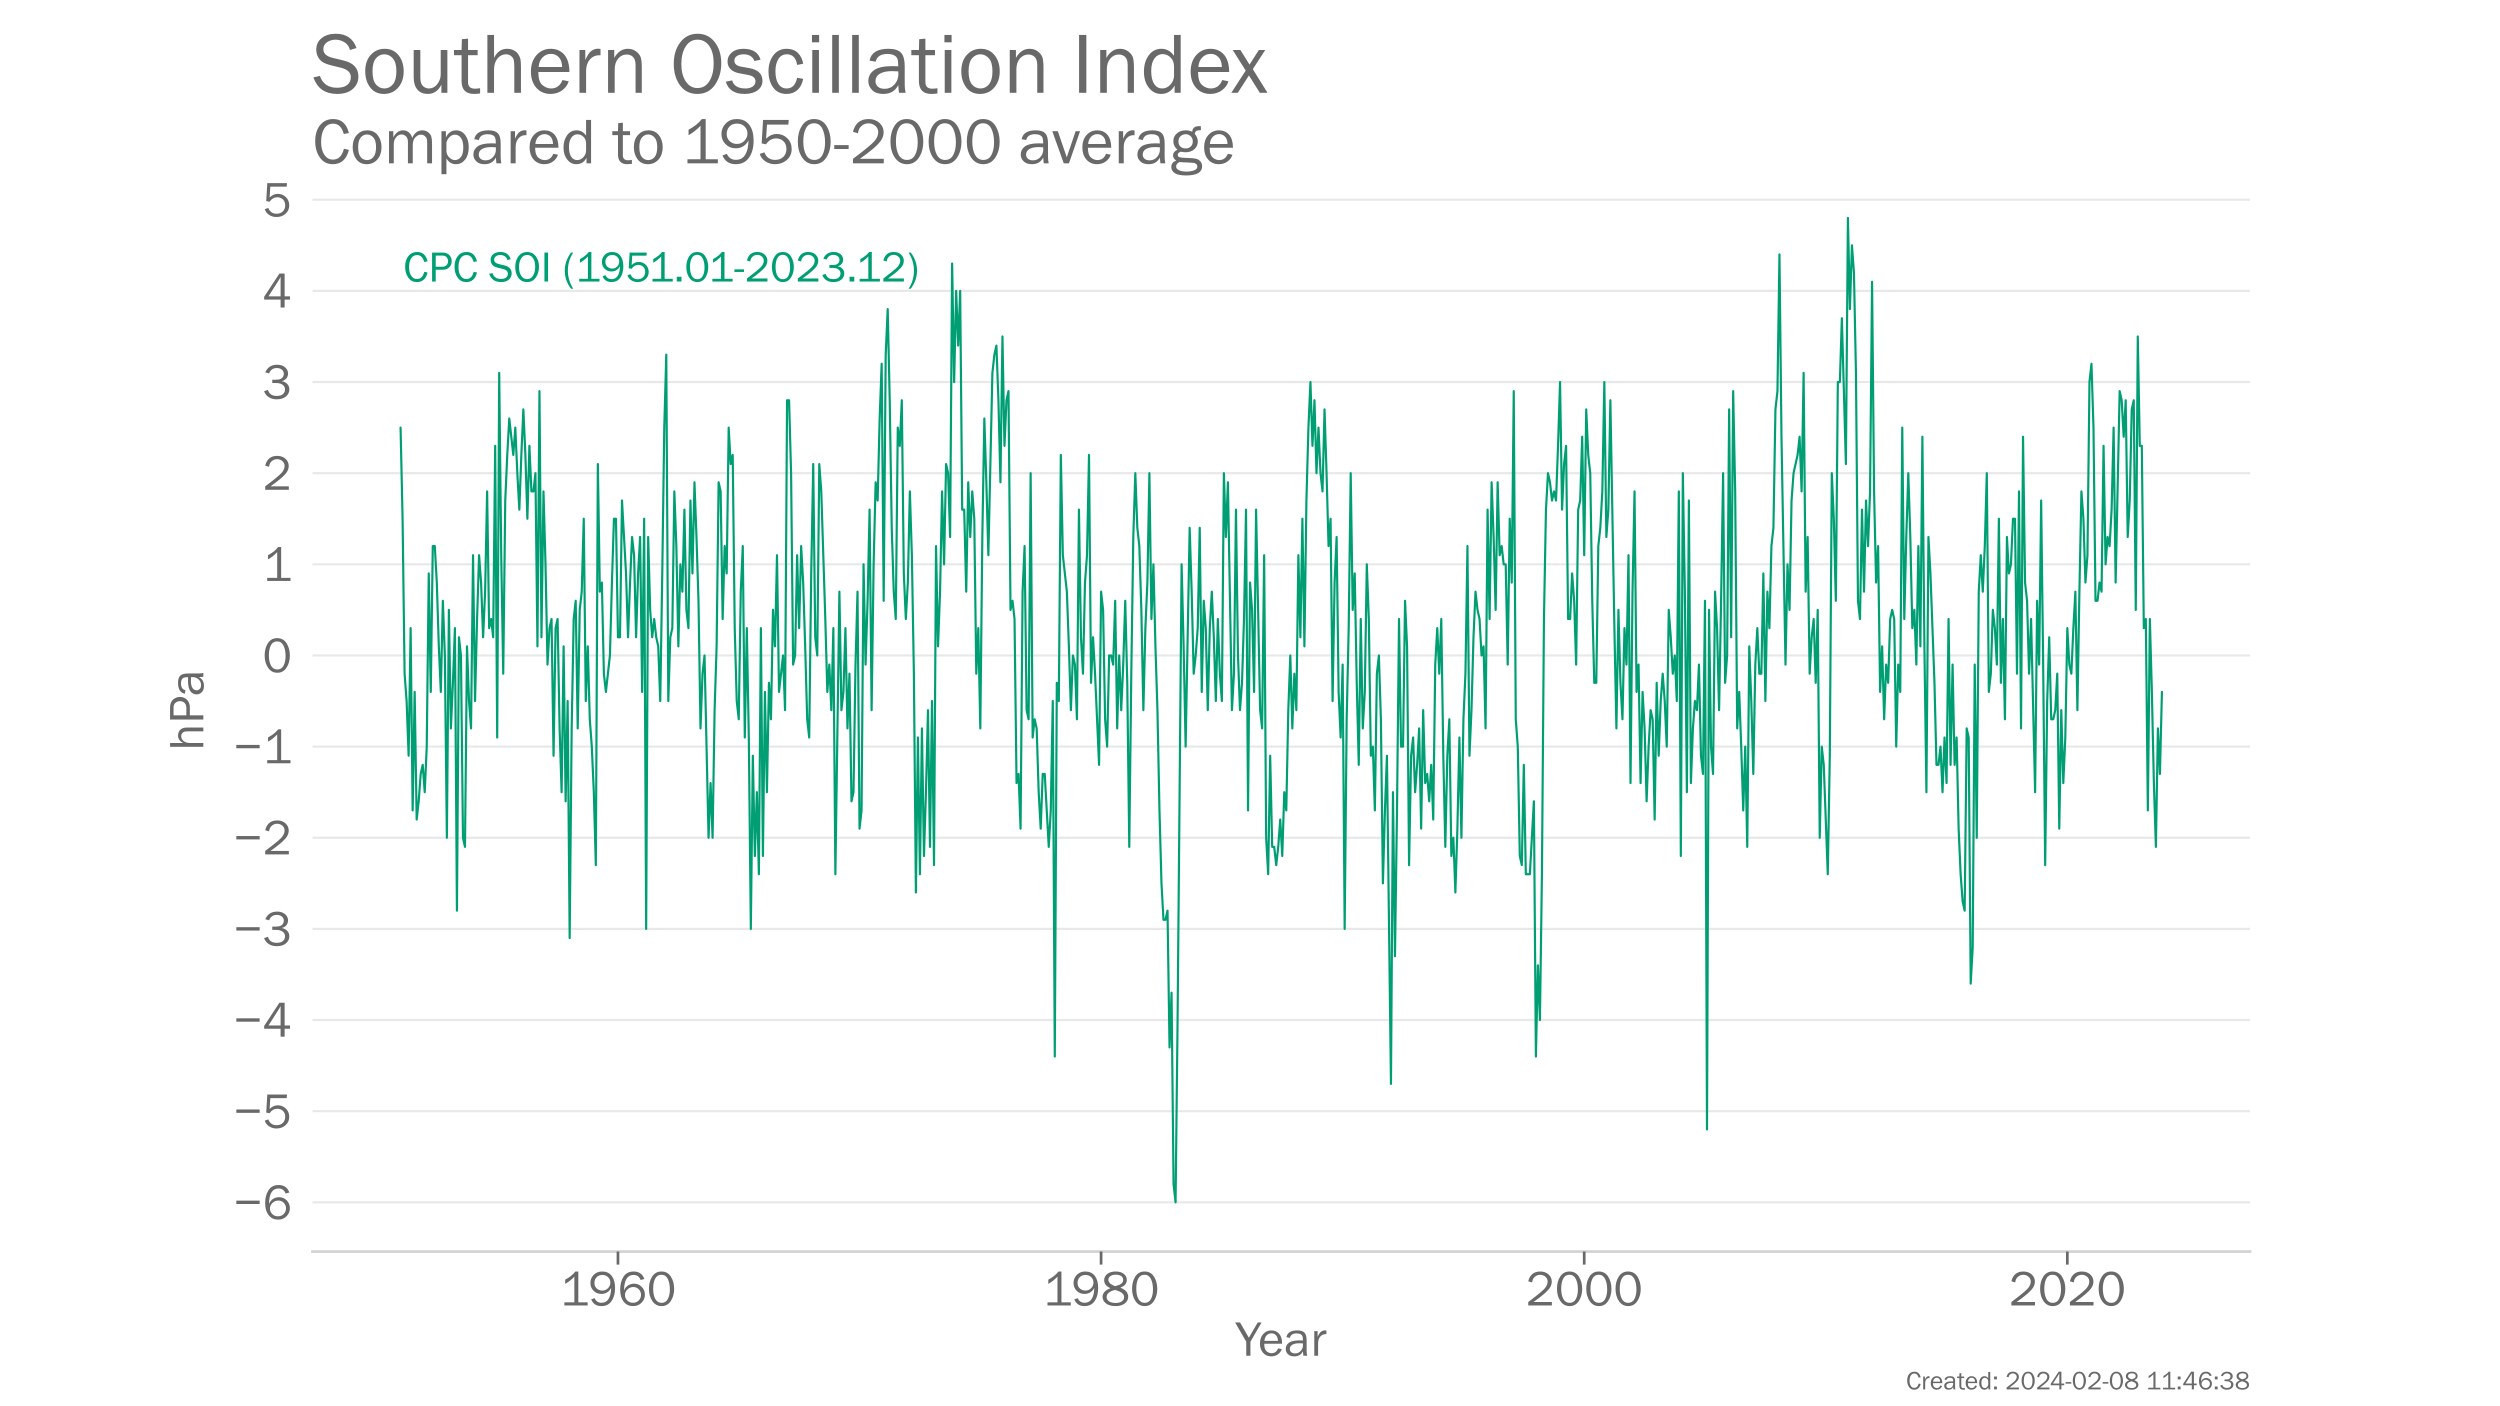 <?xml version="1.0" encoding="utf-8" standalone="no"?>
<!DOCTYPE svg PUBLIC "-//W3C//DTD SVG 1.1//EN"
  "http://www.w3.org/Graphics/SVG/1.1/DTD/svg11.dtd">
<!-- Created with matplotlib (https://matplotlib.org/) -->
<svg height="648pt" version="1.1" viewBox="0 0 1152 648" width="1152pt" xmlns="http://www.w3.org/2000/svg" xmlns:xlink="http://www.w3.org/1999/xlink">
 <defs>
  <style type="text/css">*{stroke-linecap:butt;stroke-linejoin:round;}</style>
 </defs>
 <g id="figure_1">
  <g id="patch_1">
   <path d="M 0 648 
L 1152 648 
L 1152 0 
L 0 0 
z
" style="fill:#ffffff;"/>
  </g>
  <g id="axes_1">
   <g id="patch_2">
    <path d="M 144 576.72 
L 1036.8 576.72 
L 1036.8 77.76 
L 144 77.76 
z
" style="fill:none;"/>
   </g>
   <g id="patch_3">
    <path d="M 144 576.72 
L 1036.8 576.72 
" style="fill:none;stroke:#d3d3d3;stroke-linecap:square;stroke-linejoin:miter;stroke-width:1.25;"/>
   </g>
   <g id="matplotlib.axis_1">
    <g id="xtick_1">
     <g id="line2d_1">
      <defs>
       <path d="M 0 0 
L 0 6 
" id="m014ac04b8b" style="stroke:#696969;stroke-width:1.25;"/>
      </defs>
      <g>
       <use style="fill:#696969;stroke:#696969;stroke-width:1.25;" x="284.761" xlink:href="#m014ac04b8b" y="576.72"/>
      </g>
     </g>
     <g id="text_1">
      <!-- 1960 -->
      <g style="fill:#696969;" transform="translate(257.944 601.551)scale(0.23 -0.23)">
       <defs>
        <path d="M 55.859 6.203 
L 55.859 0 
L 9.188 0 
L 9.188 6.203 
L 29.203 6.203 
L 29.203 57.672 
Q 20.359 48.438 10.844 43.266 
L 10.844 51.656 
Q 23.969 58.547 31.203 68.016 
L 37.156 68.016 
L 37.156 6.203 
z
" id="FranklinGothic-Book-49"/>
        <path d="M 5.719 12.156 
L 12.406 14.594 
Q 16.547 5.375 26.375 5.375 
Q 35.891 5.375 40.703 13.375 
Q 45.516 21.391 45.656 35.109 
Q 39.109 23.094 25.984 23.094 
Q 16.703 23.094 10.406 29.422 
Q 4.109 35.75 4.109 45.062 
Q 4.109 54.547 10.719 61.281 
Q 17.328 68.016 27.594 68.016 
Q 40.141 68.016 46.828 59.203 
Q 53.516 50.391 53.516 34.969 
Q 53.516 18.75 46.438 8.719 
Q 39.359 -1.312 26.266 -1.312 
Q 10.984 -1.312 5.719 12.156 
z
M 27.828 29.781 
Q 34.719 29.781 39.375 34.594 
Q 44.047 39.406 44.047 45.844 
Q 44.047 52.094 39.625 56.578 
Q 35.203 61.078 27.984 61.078 
Q 20.656 61.078 16.406 56.469 
Q 12.156 51.859 12.156 45.219 
Q 12.156 38.094 16.859 33.938 
Q 21.578 29.781 27.828 29.781 
z
" id="FranklinGothic-Book-57"/>
        <path d="M 53.562 53.031 
L 46.047 50.984 
Q 42.188 61.141 31.984 61.141 
Q 13.234 61.141 12.797 30.125 
Q 15.766 37.016 21.234 40.328 
Q 26.703 43.656 32.812 43.656 
Q 42.094 43.656 48.359 37.188 
Q 54.641 30.719 54.641 21.688 
Q 54.641 12.312 47.969 5.5 
Q 41.312 -1.312 30.906 -1.312 
Q 19.094 -1.312 12.078 7.594 
Q 5.078 16.5 5.078 31.844 
Q 5.078 46.828 11.688 57.422 
Q 18.312 68.016 32.172 68.016 
Q 48.141 68.016 53.562 53.031 
z
M 30.766 5.375 
Q 37.844 5.375 42.359 10.031 
Q 46.875 14.703 46.875 21.234 
Q 46.875 27.688 42.453 32.297 
Q 38.031 36.922 31.5 36.922 
Q 24.75 36.922 19.719 32.078 
Q 14.703 27.25 14.703 20.75 
Q 14.703 14.75 19.188 10.062 
Q 23.688 5.375 30.766 5.375 
z
" id="FranklinGothic-Book-54"/>
        <path d="M 29.391 -1.312 
Q 17.875 -1.312 10.984 8.672 
Q 4.109 18.656 4.109 33.453 
Q 4.109 48 10.641 58 
Q 17.188 68.016 29.156 68.016 
Q 41.656 68.016 48.125 57.562 
Q 54.594 47.125 54.594 33.062 
Q 54.594 19.281 47.953 8.984 
Q 41.312 -1.312 29.391 -1.312 
z
M 29.438 5.219 
Q 37.891 5.219 41.938 12.859 
Q 46 20.516 46 32.078 
Q 46 44.734 41.844 53.125 
Q 37.703 61.531 29.047 61.531 
Q 20.703 61.531 16.625 53.859 
Q 12.547 46.188 12.547 33.688 
Q 12.547 20.703 16.844 12.953 
Q 21.141 5.219 29.438 5.219 
z
" id="FranklinGothic-Book-48"/>
       </defs>
       <use xlink:href="#FranklinGothic-Book-49"/>
       <use x="57.268" xlink:href="#FranklinGothic-Book-57"/>
       <use x="115.91" xlink:href="#FranklinGothic-Book-54"/>
       <use x="174.553" xlink:href="#FranklinGothic-Book-48"/>
      </g>
     </g>
    </g>
    <g id="xtick_2">
     <g id="line2d_2">
      <g>
       <use style="fill:#696969;stroke:#696969;stroke-width:1.25;" x="507.381" xlink:href="#m014ac04b8b" y="576.72"/>
      </g>
     </g>
     <g id="text_2">
      <!-- 1980 -->
      <g style="fill:#696969;" transform="translate(480.565 601.551)scale(0.23 -0.23)">
       <defs>
        <path d="M 19.484 34.578 
Q 6.844 40.094 6.844 50.594 
Q 6.844 58.203 13.141 63.109 
Q 19.438 68.016 29.828 68.016 
Q 40.094 68.016 46.141 63.297 
Q 52.203 58.594 52.203 50.984 
Q 52.203 40.375 39.266 35.797 
Q 49.703 30.953 52.359 26.453 
Q 55.031 21.969 55.031 17.484 
Q 55.031 9.469 48.219 4.078 
Q 41.406 -1.312 29.734 -1.312 
Q 17.281 -1.312 10.438 4.172 
Q 3.609 9.672 3.609 17.234 
Q 3.609 28.516 19.484 34.578 
z
M 29.594 38.719 
Q 37.984 40.969 41.453 43.891 
Q 44.922 46.828 44.922 51.219 
Q 44.922 56.344 40.797 59 
Q 36.672 61.672 29.938 61.672 
Q 23.484 61.672 19.375 58.859 
Q 15.281 56.062 15.281 51.312 
Q 15.281 46.625 19.844 43.203 
Q 24.422 39.797 29.594 38.719 
z
M 28.656 31.062 
Q 11.766 27.047 11.766 16.938 
Q 11.766 11.672 16.375 8.328 
Q 21 4.984 29.984 4.984 
Q 37.594 4.984 42.234 8.25 
Q 46.875 11.531 46.875 16.609 
Q 46.875 26.312 28.656 31.062 
z
" id="FranklinGothic-Book-56"/>
       </defs>
       <use xlink:href="#FranklinGothic-Book-49"/>
       <use x="57.268" xlink:href="#FranklinGothic-Book-57"/>
       <use x="115.91" xlink:href="#FranklinGothic-Book-56"/>
       <use x="174.553" xlink:href="#FranklinGothic-Book-48"/>
      </g>
     </g>
    </g>
    <g id="xtick_3">
     <g id="line2d_3">
      <g>
       <use style="fill:#696969;stroke:#696969;stroke-width:1.25;" x="730.001" xlink:href="#m014ac04b8b" y="576.72"/>
      </g>
     </g>
     <g id="text_3">
      <!-- 2000 -->
      <g style="fill:#696969;" transform="translate(703.027 601.551)scale(0.23 -0.23)">
       <defs>
        <path d="M 52.484 6.938 
L 52.484 0 
L 5.172 0 
L 5.172 6.938 
Q 33.203 27.938 38.594 34.594 
Q 44 41.266 44 47.797 
Q 44 53.906 39.453 57.656 
Q 34.906 61.422 29 61.422 
Q 22.906 61.422 18.219 57.297 
Q 13.531 53.172 12.938 46.094 
L 5.172 48.438 
Q 10.062 68.016 29.109 68.016 
Q 39.406 68.016 45.844 62.156 
Q 52.297 56.297 52.297 47.859 
Q 52.297 42.047 49.234 36.672 
Q 46.188 31.297 37.688 23.828 
Q 29.203 16.359 15.719 6.938 
z
" id="FranklinGothic-Book-50"/>
       </defs>
       <use xlink:href="#FranklinGothic-Book-50"/>
       <use x="58.643" xlink:href="#FranklinGothic-Book-48"/>
       <use x="117.285" xlink:href="#FranklinGothic-Book-48"/>
       <use x="175.928" xlink:href="#FranklinGothic-Book-48"/>
      </g>
     </g>
    </g>
    <g id="xtick_4">
     <g id="line2d_4">
      <g>
       <use style="fill:#696969;stroke:#696969;stroke-width:1.25;" x="952.622" xlink:href="#m014ac04b8b" y="576.72"/>
      </g>
     </g>
     <g id="text_4">
      <!-- 2020 -->
      <g style="fill:#696969;" transform="translate(925.647 601.551)scale(0.23 -0.23)">
       <use xlink:href="#FranklinGothic-Book-50"/>
       <use x="58.643" xlink:href="#FranklinGothic-Book-48"/>
       <use x="117.285" xlink:href="#FranklinGothic-Book-50"/>
       <use x="175.928" xlink:href="#FranklinGothic-Book-48"/>
      </g>
     </g>
    </g>
    <g id="text_5">
     <!-- Year -->
     <g style="fill:#696969;" transform="translate(569.366 624.713)scale(0.23 -0.23)">
      <defs>
       <path d="M 52 66.656 
L 29.688 28.031 
L 29.688 0 
L 21.344 0 
L 21.344 28.031 
L -0.984 66.656 
L 8.844 66.656 
L 26.562 35.984 
L 44.391 66.656 
z
" id="FranklinGothic-Book-89"/>
       <path d="M 40.234 14.703 
L 47.359 13.234 
Q 45.406 6.938 39.734 2.812 
Q 34.078 -1.312 26.422 -1.312 
Q 16.312 -1.312 10.062 5.781 
Q 3.812 12.891 3.812 24.422 
Q 3.812 36.188 10.297 43.438 
Q 16.797 50.688 26.609 50.688 
Q 36.281 50.688 42.156 44 
Q 48.047 37.312 48.188 23.969 
L 12.359 23.969 
Q 12.359 12.797 17.047 8.891 
Q 21.734 4.984 26.953 4.984 
Q 36.375 4.984 40.234 14.703 
z
M 39.797 29.688 
Q 39.703 33.844 38.422 37.062 
Q 37.156 40.281 34.125 42.547 
Q 31.109 44.828 26.859 44.828 
Q 21.141 44.828 17.156 40.719 
Q 13.188 36.625 12.703 29.688 
z
" id="FranklinGothic-Book-101"/>
       <path d="M 46.297 0 
L 38.672 0 
Q 38.234 2.344 37.797 8.891 
Q 32.719 -1.312 20.516 -1.312 
Q 12.203 -1.312 7.766 3.078 
Q 3.328 7.469 3.328 13.625 
Q 3.328 21.094 9.672 25.906 
Q 16.016 30.719 31.25 30.719 
Q 33.297 30.719 37.797 30.516 
Q 37.797 36.375 36.891 38.984 
Q 35.984 41.609 33.047 43.172 
Q 30.125 44.734 25.344 44.734 
Q 13.672 44.734 11.766 35.844 
L 4.688 37.062 
Q 7.281 50.688 26.469 50.688 
Q 36.672 50.688 40.938 46.172 
Q 45.219 41.656 45.219 30.516 
L 45.219 9.578 
Q 45.219 4.344 46.297 0 
z
M 37.797 24.656 
Q 33.109 24.953 30.672 24.953 
Q 21.578 24.953 16.547 21.969 
Q 11.531 19 11.531 13.281 
Q 11.531 9.672 14.234 7.125 
Q 16.938 4.594 22.078 4.594 
Q 29 4.594 33.469 9.625 
Q 37.938 14.656 37.938 21.438 
Q 37.938 22.797 37.797 24.656 
z
" id="FranklinGothic-Book-97"/>
       <path d="M 15.328 0 
L 7.672 0 
L 7.672 49.312 
L 14.406 49.312 
L 14.406 37.797 
Q 17.969 45.953 21.547 48.359 
Q 25.141 50.781 28.906 50.781 
Q 30.078 50.781 31.938 50.594 
L 31.938 43.266 
L 30.375 43.266 
Q 24.031 43.266 19.828 38.531 
Q 15.625 33.797 15.328 26.078 
z
" id="FranklinGothic-Book-114"/>
      </defs>
      <use xlink:href="#FranklinGothic-Book-89"/>
      <use x="45.025" xlink:href="#FranklinGothic-Book-101"/>
      <use x="97.076" xlink:href="#FranklinGothic-Book-97"/>
      <use x="149.957" xlink:href="#FranklinGothic-Book-114"/>
     </g>
    </g>
   </g>
   <g id="matplotlib.axis_2">
    <g id="ytick_1">
     <g id="line2d_5">
      <path clip-path="url(#p7064bc8780)" d="M 144 554.04 
L 1036.8 554.04 
" style="fill:none;stroke:#d3d3d3;stroke-linecap:round;stroke-opacity:0.5;"/>
     </g>
     <g id="text_6">
      <!-- −6 -->
      <g style="fill:#696969;" transform="translate(107.525 561.705)scale(0.23 -0.23)">
       <defs>
        <path d="M 6 36.766 
L 52.688 36.766 
L 52.688 30.031 
L 6 30.031 
z
" id="FranklinGothic-Book-8722"/>
       </defs>
       <use xlink:href="#FranklinGothic-Book-8722"/>
       <use x="58.643" xlink:href="#FranklinGothic-Book-54"/>
      </g>
     </g>
    </g>
    <g id="ytick_2">
     <g id="line2d_6">
      <path clip-path="url(#p7064bc8780)" d="M 144 512.04 
L 1036.8 512.04 
" style="fill:none;stroke:#d3d3d3;stroke-linecap:round;stroke-opacity:0.5;"/>
     </g>
     <g id="text_7">
      <!-- −5 -->
      <g style="fill:#696969;" transform="translate(107.525 519.705)scale(0.23 -0.23)">
       <defs>
        <path d="M 48.875 66.656 
L 48.188 59.469 
L 15.438 59.469 
L 14.016 37.844 
Q 21.438 45.125 30.328 45.125 
Q 39.703 45.125 46.516 38.625 
Q 53.328 32.125 53.328 22.016 
Q 53.328 11.766 45.922 5.219 
Q 38.531 -1.312 27.828 -1.312 
Q 19.438 -1.312 12.891 3.078 
Q 6.344 7.469 4.297 14.453 
L 11.422 16.891 
Q 15.828 5.281 27.938 5.281 
Q 35.891 5.281 40.578 9.984 
Q 45.266 14.703 45.266 22.016 
Q 45.266 29.688 40.625 33.984 
Q 35.984 38.281 29.5 38.281 
Q 20.016 38.281 13.812 29.203 
L 7.234 30.609 
L 9.375 66.656 
z
" id="FranklinGothic-Book-53"/>
       </defs>
       <use xlink:href="#FranklinGothic-Book-8722"/>
       <use x="58.643" xlink:href="#FranklinGothic-Book-53"/>
      </g>
     </g>
    </g>
    <g id="ytick_3">
     <g id="line2d_7">
      <path clip-path="url(#p7064bc8780)" d="M 144 470.04 
L 1036.8 470.04 
" style="fill:none;stroke:#d3d3d3;stroke-linecap:round;stroke-opacity:0.5;"/>
     </g>
     <g id="text_8">
      <!-- −4 -->
      <g style="fill:#696969;" transform="translate(107.525 477.705)scale(0.23 -0.23)">
       <defs>
        <path d="M 44.094 0 
L 36.031 0 
L 36.031 15.875 
L 3.078 15.875 
L 3.078 21.484 
L 33.641 68.062 
L 44.094 68.062 
L 44.094 22.469 
L 54.891 22.469 
L 54.891 15.875 
L 44.094 15.875 
z
M 36.031 22.469 
L 36.031 54 
Q 36.031 57.422 36.188 61.375 
Q 34.078 57.516 32.562 55.125 
L 11.766 22.469 
z
" id="FranklinGothic-Book-52"/>
       </defs>
       <use xlink:href="#FranklinGothic-Book-8722"/>
       <use x="58.643" xlink:href="#FranklinGothic-Book-52"/>
      </g>
     </g>
    </g>
    <g id="ytick_4">
     <g id="line2d_8">
      <path clip-path="url(#p7064bc8780)" d="M 144 428.04 
L 1036.8 428.04 
" style="fill:none;stroke:#d3d3d3;stroke-linecap:round;stroke-opacity:0.5;"/>
     </g>
     <g id="text_9">
      <!-- −3 -->
      <g style="fill:#696969;" transform="translate(107.525 435.705)scale(0.23 -0.23)">
       <defs>
        <path d="M 19.344 31.344 
L 19.344 37.984 
L 26.953 37.984 
Q 35.297 37.984 38.891 41.406 
Q 42.484 44.828 42.484 49.703 
Q 42.484 55.078 38.469 58.219 
Q 34.469 61.375 28.422 61.375 
Q 17.188 61.375 12.891 50.531 
L 5.375 52.688 
Q 11.812 68.016 29.203 68.016 
Q 38.969 68.016 44.969 62.812 
Q 50.984 57.625 50.984 50.297 
Q 50.984 44.625 47.359 40.406 
Q 43.75 36.188 38.094 35.109 
Q 44.438 34.188 49 29.781 
Q 53.562 25.391 53.562 18.406 
Q 53.562 10.062 46.766 4.375 
Q 39.984 -1.312 28.172 -1.312 
Q 18.797 -1.312 12.125 3.125 
Q 5.469 7.562 2.938 14.938 
L 10.688 17.531 
Q 14.203 5.469 28.031 5.469 
Q 37.016 5.469 40.938 9.297 
Q 44.875 13.141 44.875 18.453 
Q 44.875 24.219 40.156 27.781 
Q 35.453 31.344 26.953 31.344 
z
" id="FranklinGothic-Book-51"/>
       </defs>
       <use xlink:href="#FranklinGothic-Book-8722"/>
       <use x="58.643" xlink:href="#FranklinGothic-Book-51"/>
      </g>
     </g>
    </g>
    <g id="ytick_5">
     <g id="line2d_9">
      <path clip-path="url(#p7064bc8780)" d="M 144 386.04 
L 1036.8 386.04 
" style="fill:none;stroke:#d3d3d3;stroke-linecap:round;stroke-opacity:0.5;"/>
     </g>
     <g id="text_10">
      <!-- −2 -->
      <g style="fill:#696969;" transform="translate(107.525 393.705)scale(0.23 -0.23)">
       <use xlink:href="#FranklinGothic-Book-8722"/>
       <use x="58.643" xlink:href="#FranklinGothic-Book-50"/>
      </g>
     </g>
    </g>
    <g id="ytick_6">
     <g id="line2d_10">
      <path clip-path="url(#p7064bc8780)" d="M 144 344.04 
L 1036.8 344.04 
" style="fill:none;stroke:#d3d3d3;stroke-linecap:round;stroke-opacity:0.5;"/>
     </g>
     <g id="text_11">
      <!-- −1 -->
      <g style="fill:#696969;" transform="translate(107.525 351.705)scale(0.23 -0.23)">
       <use xlink:href="#FranklinGothic-Book-8722"/>
       <use x="58.643" xlink:href="#FranklinGothic-Book-49"/>
      </g>
     </g>
    </g>
    <g id="ytick_7">
     <g id="line2d_11">
      <path clip-path="url(#p7064bc8780)" d="M 144 302.04 
L 1036.8 302.04 
" style="fill:none;stroke:#d3d3d3;stroke-linecap:round;stroke-opacity:0.5;"/>
     </g>
     <g id="text_12">
      <!-- 0 -->
      <g style="fill:#696969;" transform="translate(121.013 309.705)scale(0.23 -0.23)">
       <use xlink:href="#FranklinGothic-Book-48"/>
      </g>
     </g>
    </g>
    <g id="ytick_8">
     <g id="line2d_12">
      <path clip-path="url(#p7064bc8780)" d="M 144 260.04 
L 1036.8 260.04 
" style="fill:none;stroke:#d3d3d3;stroke-linecap:round;stroke-opacity:0.5;"/>
     </g>
     <g id="text_13">
      <!-- 1 -->
      <g style="fill:#696969;" transform="translate(121.013 267.705)scale(0.23 -0.23)">
       <use xlink:href="#FranklinGothic-Book-49"/>
      </g>
     </g>
    </g>
    <g id="ytick_9">
     <g id="line2d_13">
      <path clip-path="url(#p7064bc8780)" d="M 144 218.04 
L 1036.8 218.04 
" style="fill:none;stroke:#d3d3d3;stroke-linecap:round;stroke-opacity:0.5;"/>
     </g>
     <g id="text_14">
      <!-- 2 -->
      <g style="fill:#696969;" transform="translate(121.013 225.705)scale(0.23 -0.23)">
       <use xlink:href="#FranklinGothic-Book-50"/>
      </g>
     </g>
    </g>
    <g id="ytick_10">
     <g id="line2d_14">
      <path clip-path="url(#p7064bc8780)" d="M 144 176.04 
L 1036.8 176.04 
" style="fill:none;stroke:#d3d3d3;stroke-linecap:round;stroke-opacity:0.5;"/>
     </g>
     <g id="text_15">
      <!-- 3 -->
      <g style="fill:#696969;" transform="translate(121.013 183.705)scale(0.23 -0.23)">
       <use xlink:href="#FranklinGothic-Book-51"/>
      </g>
     </g>
    </g>
    <g id="ytick_11">
     <g id="line2d_15">
      <path clip-path="url(#p7064bc8780)" d="M 144 134.04 
L 1036.8 134.04 
" style="fill:none;stroke:#d3d3d3;stroke-linecap:round;stroke-opacity:0.5;"/>
     </g>
     <g id="text_16">
      <!-- 4 -->
      <g style="fill:#696969;" transform="translate(121.013 141.705)scale(0.23 -0.23)">
       <use xlink:href="#FranklinGothic-Book-52"/>
      </g>
     </g>
    </g>
    <g id="ytick_12">
     <g id="line2d_16">
      <path clip-path="url(#p7064bc8780)" d="M 144 92.04 
L 1036.8 92.04 
" style="fill:none;stroke:#d3d3d3;stroke-linecap:round;stroke-opacity:0.5;"/>
     </g>
     <g id="text_17">
      <!-- 5 -->
      <g style="fill:#696969;" transform="translate(121.013 99.705)scale(0.23 -0.23)">
       <use xlink:href="#FranklinGothic-Book-53"/>
      </g>
     </g>
    </g>
    <g id="text_18">
     <!-- hPa -->
     <g style="fill:#696969;" transform="translate(93.694 345.902)rotate(-90)scale(0.23 -0.23)">
      <defs>
       <path d="M 46.344 0 
L 38.672 0 
L 38.672 29.938 
Q 38.672 35.203 38.016 37.844 
Q 37.359 40.484 34.891 42.406 
Q 32.422 44.344 29.203 44.344 
Q 23.297 44.344 19.312 39.5 
Q 15.328 34.672 15.328 26.562 
L 15.328 0 
L 7.672 0 
L 7.672 66.656 
L 15.328 66.656 
L 15.328 40.234 
Q 20.562 50.688 30.281 50.688 
Q 34.625 50.688 38.016 48.969 
Q 41.406 47.266 43.203 44.484 
Q 45.016 41.703 45.672 38.984 
Q 46.344 36.281 46.344 29.938 
z
" id="FranklinGothic-Book-104"/>
       <path d="M 16.703 0 
L 8.344 0 
L 8.344 66.656 
L 31.984 66.656 
Q 43.062 66.656 48.328 60.625 
Q 53.609 54.594 53.609 46.875 
Q 53.609 38.281 47.875 32.656 
Q 42.141 27.047 32.859 27.047 
L 16.703 27.047 
z
M 16.703 33.984 
L 32.031 33.984 
Q 37.938 33.984 41.547 37.516 
Q 45.172 41.062 45.172 46.875 
Q 45.172 51.859 41.938 55.766 
Q 38.719 59.672 32.625 59.672 
L 16.703 59.672 
z
" id="FranklinGothic-Book-80"/>
      </defs>
      <use xlink:href="#FranklinGothic-Book-104"/>
      <use x="54.004" xlink:href="#FranklinGothic-Book-80"/>
      <use x="109.412" xlink:href="#FranklinGothic-Book-97"/>
     </g>
    </g>
   </g>
   <g id="text_19">
    <!-- Compared to 1950-2000 average -->
    <g style="fill:#696969;" transform="translate(144 75.265)scale(0.3 -0.3)">
     <defs>
      <path d="M 48.297 22.406 
L 55.906 20.703 
Q 50.438 -1.312 31.203 -1.312 
Q 18.562 -1.312 11.359 8.891 
Q 4.156 19.094 4.156 33.984 
Q 4.156 49.359 11.672 58.688 
Q 19.188 68.016 31.844 68.016 
Q 50.594 68.016 55.906 46.578 
L 48.047 45.016 
Q 43.75 60.938 31.781 60.938 
Q 22.953 60.938 18.094 53.531 
Q 13.234 46.141 13.234 32.766 
Q 13.234 20.516 18.203 13.109 
Q 23.188 5.719 31.391 5.719 
Q 44.141 5.719 48.297 22.406 
z
" id="FranklinGothic-Book-67"/>
      <path d="M 25.344 -1.312 
Q 15.188 -1.312 9.5 6.203 
Q 3.812 13.719 3.812 24.859 
Q 3.812 36.625 10.203 43.656 
Q 16.609 50.688 26.125 50.688 
Q 36.328 50.688 42.203 43.281 
Q 48.094 35.891 48.094 24.812 
Q 48.094 13.281 41.75 5.984 
Q 35.406 -1.312 25.344 -1.312 
z
M 25.922 4.984 
Q 31.781 4.984 35.734 9.812 
Q 39.703 14.656 39.703 24.859 
Q 39.703 35.109 35.547 39.719 
Q 31.391 44.344 25.828 44.344 
Q 20.125 44.344 16.156 39.672 
Q 12.203 35.016 12.203 24.906 
Q 12.203 14.203 16.156 9.594 
Q 20.125 4.984 25.922 4.984 
z
" id="FranklinGothic-Book-111"/>
      <path d="M 73.734 0 
L 66.266 0 
L 66.266 30.672 
Q 66.266 35.406 65.594 37.766 
Q 64.938 40.141 62.391 42.109 
Q 59.859 44.094 56.688 44.094 
Q 52.297 44.094 48.219 40.062 
Q 44.141 36.031 44.141 27.781 
L 44.141 0 
L 36.719 0 
L 36.719 32.469 
Q 36.719 38.969 33.609 41.656 
Q 30.516 44.344 27.094 44.344 
Q 22.219 44.344 18.594 40.141 
Q 14.984 35.938 14.984 29.5 
L 14.984 0 
L 7.672 0 
L 7.672 49.312 
L 14.266 49.312 
L 14.266 39.844 
Q 19.781 50.688 29.438 50.688 
Q 34.766 50.688 38.469 47.219 
Q 42.188 43.75 43.266 38.875 
Q 48.344 50.688 58.844 50.688 
Q 63.875 50.688 67.656 47.797 
Q 71.438 44.922 72.578 41.188 
Q 73.734 37.453 73.734 30.672 
z
" id="FranklinGothic-Book-109"/>
      <path d="M 15.328 -16.656 
L 7.672 -16.656 
L 7.672 49.312 
L 14.547 49.312 
L 14.547 39.75 
Q 19.781 50.688 30.125 50.688 
Q 38.875 50.688 44.234 43.375 
Q 49.609 36.078 49.609 24.906 
Q 49.609 12.844 44.094 5.766 
Q 38.578 -1.312 29.938 -1.312 
Q 20.656 -1.312 15.328 7.516 
z
M 15.328 31.781 
L 15.328 17.922 
Q 16.062 12.312 20.062 8.641 
Q 24.078 4.984 28.422 4.984 
Q 33.453 4.984 37.328 9.375 
Q 41.219 13.766 41.219 24.562 
Q 41.219 33.891 37.703 38.938 
Q 34.188 44 28.375 44 
Q 23.781 44 20.141 40.422 
Q 16.5 36.859 15.328 31.781 
z
" id="FranklinGothic-Book-112"/>
      <path d="M 46.188 66.656 
L 46.188 0 
L 39.203 0 
L 39.203 8.453 
Q 34.031 -1.312 23.641 -1.312 
Q 14.984 -1.312 9.422 5.938 
Q 3.859 13.188 3.859 24.266 
Q 3.859 35.594 9.375 43.141 
Q 14.891 50.688 24.031 50.688 
Q 32.906 50.688 38.531 42.578 
L 38.531 66.656 
z
M 38.531 30.281 
Q 38.531 36.766 34.562 40.672 
Q 30.609 44.578 25.344 44.578 
Q 19.625 44.578 15.938 39.5 
Q 12.25 34.422 12.25 25.25 
Q 12.25 15.328 15.641 10.156 
Q 19.047 4.984 24.953 4.984 
Q 30.328 4.984 34.422 9.469 
Q 38.531 13.969 38.531 20.016 
z
" id="FranklinGothic-Book-100"/>
      <path id="FranklinGothic-Book-32"/>
      <path d="M 30.031 5.281 
L 30.031 -0.781 
Q 25.984 -1.312 23 -1.312 
Q 8.688 -1.312 8.688 13.625 
L 8.688 43.312 
L -0.047 43.312 
L -0.047 49.312 
L 8.688 49.312 
L 9.031 61.719 
L 16.156 62.406 
L 16.156 49.312 
L 27.203 49.312 
L 27.203 43.312 
L 16.156 43.312 
L 16.156 12.359 
Q 16.156 4.734 24.078 4.734 
Q 26.703 4.734 30.031 5.281 
z
" id="FranklinGothic-Book-116"/>
      <path d="M 23.531 27.984 
L 23.531 22.016 
L 1.469 22.016 
L 1.469 27.984 
z
" id="FranklinGothic-Book-45"/>
      <path d="M 43.797 49.312 
L 26.766 0 
L 18.797 0 
L 1.172 49.312 
L 9.672 49.312 
L 23.391 9.234 
L 36.969 49.312 
z
" id="FranklinGothic-Book-118"/>
      <path d="M 47.953 57.031 
L 47.953 50.922 
Q 42.672 50.922 40.891 49.703 
Q 39.109 48.484 38.531 45.312 
Q 43.266 39.844 43.266 33.406 
Q 43.266 26.656 38.109 21.828 
Q 32.953 17 24.266 17 
Q 22.312 17 20.906 17.281 
Q 18.219 17.828 17.531 17.828 
Q 16.219 17.828 14.359 16.531 
Q 12.5 15.234 12.5 13.188 
Q 12.5 10.25 15.188 9.375 
Q 17.875 8.5 27.828 8.25 
Q 36.281 8.016 40.312 7.109 
Q 44.344 6.203 47.125 3.094 
Q 49.906 0 49.906 -4.5 
Q 49.906 -18.609 25.094 -18.609 
Q 13.328 -18.609 7.938 -15.062 
Q 2.547 -11.531 2.547 -5.609 
Q 2.547 1.562 10.062 4.25 
Q 5.219 7.422 5.219 12.203 
Q 5.219 17.922 12.062 20.953 
Q 5.672 26.125 5.672 33.984 
Q 5.672 41.312 11.141 46 
Q 16.609 50.688 24.469 50.688 
Q 30.031 50.688 34.578 48.578 
Q 35.297 53.422 37.953 55.266 
Q 40.625 57.125 46.047 57.125 
Q 46.578 57.125 47.953 57.031 
z
M 24.516 22.859 
Q 29.391 22.859 32.469 25.859 
Q 35.547 28.859 35.547 33.641 
Q 35.547 38.531 32.344 41.625 
Q 29.156 44.734 24.609 44.734 
Q 20.266 44.734 16.891 41.828 
Q 13.531 38.922 13.531 33.547 
Q 13.531 28.766 16.547 25.812 
Q 19.578 22.859 24.516 22.859 
z
M 15.328 2 
Q 9.969 -0.344 9.969 -4.781 
Q 9.969 -8.547 14.375 -10.625 
Q 18.797 -12.703 25.641 -12.703 
Q 31.984 -12.703 37.25 -10.906 
Q 42.531 -9.125 42.531 -4.891 
Q 42.531 -2.594 40.969 -1.125 
Q 39.406 0.344 36.688 0.734 
Q 33.984 1.125 27.25 1.312 
Q 19.188 1.516 15.328 2 
z
" id="FranklinGothic-Book-103"/>
     </defs>
     <use xlink:href="#FranklinGothic-Book-67"/>
     <use x="57.91" xlink:href="#FranklinGothic-Book-111"/>
     <use x="109.863" xlink:href="#FranklinGothic-Book-109"/>
     <use x="190.385" xlink:href="#FranklinGothic-Book-112"/>
     <use x="243.803" xlink:href="#FranklinGothic-Book-97"/>
     <use x="296.684" xlink:href="#FranklinGothic-Book-114"/>
     <use x="329.643" xlink:href="#FranklinGothic-Book-101"/>
     <use x="381.693" xlink:href="#FranklinGothic-Book-100"/>
     <use x="435.551" xlink:href="#FranklinGothic-Book-32"/>
     <use x="460.551" xlink:href="#FranklinGothic-Book-116"/>
     <use x="489.812" xlink:href="#FranklinGothic-Book-111"/>
     <use x="541.766" xlink:href="#FranklinGothic-Book-32"/>
     <use x="566.766" xlink:href="#FranklinGothic-Book-49"/>
     <use x="624.033" xlink:href="#FranklinGothic-Book-57"/>
     <use x="682.676" xlink:href="#FranklinGothic-Book-53"/>
     <use x="741.318" xlink:href="#FranklinGothic-Book-48"/>
     <use x="799.961" xlink:href="#FranklinGothic-Book-45"/>
     <use x="824.961" xlink:href="#FranklinGothic-Book-50"/>
     <use x="883.604" xlink:href="#FranklinGothic-Book-48"/>
     <use x="942.246" xlink:href="#FranklinGothic-Book-48"/>
     <use x="1000.889" xlink:href="#FranklinGothic-Book-48"/>
     <use x="1059.531" xlink:href="#FranklinGothic-Book-32"/>
     <use x="1084.531" xlink:href="#FranklinGothic-Book-97"/>
     <use x="1135.162" xlink:href="#FranklinGothic-Book-118"/>
     <use x="1178.682" xlink:href="#FranklinGothic-Book-101"/>
     <use x="1230.732" xlink:href="#FranklinGothic-Book-114"/>
     <use x="1263.691" xlink:href="#FranklinGothic-Book-97"/>
     <use x="1316.572" xlink:href="#FranklinGothic-Book-103"/>
     <use x="1365.693" xlink:href="#FranklinGothic-Book-101"/>
    </g>
   </g>
   <g id="text_20">
    <!-- Southern Oscillation Index -->
    <g style="fill:#696969;" transform="translate(144 42.76)scale(0.4 -0.4)">
     <defs>
      <path d="M 1.031 17.719 
L 8.547 19.438 
Q 13.094 5.812 28.219 5.812 
Q 36.141 5.812 40.141 9.156 
Q 44.141 12.5 44.141 18.109 
Q 44.141 22.359 41.078 24.953 
Q 38.031 27.547 34.031 28.516 
L 20.703 31.844 
Q 15.531 33.156 12.234 35.031 
Q 8.938 36.922 6.641 40.828 
Q 4.344 44.734 4.344 49.75 
Q 4.344 58.109 10.641 63.062 
Q 16.938 68.016 26.812 68.016 
Q 44.969 68.016 50.688 51.562 
L 43.109 49.312 
Q 41.797 55.172 36.906 58.172 
Q 32.031 61.188 26.516 61.188 
Q 21.047 61.188 16.766 58.297 
Q 12.5 55.422 12.5 50.141 
Q 12.5 42.781 23.344 40.188 
L 35.797 37.203 
Q 52.875 33.109 52.875 18.797 
Q 52.875 10.156 46.453 4.422 
Q 40.047 -1.312 28.375 -1.312 
Q 7.672 -1.312 1.031 17.719 
z
" id="FranklinGothic-Book-83"/>
      <path d="M 46.484 0 
L 39.594 0 
L 39.594 9.422 
Q 34.328 -1.312 23.875 -1.312 
Q 16.312 -1.312 11.984 3.656 
Q 7.672 8.641 7.672 17.828 
L 7.672 49.312 
L 15.328 49.312 
L 15.328 17.828 
Q 15.328 10.5 18.375 7.734 
Q 21.438 4.984 25.094 4.984 
Q 28.812 4.984 31.812 7.078 
Q 34.812 9.188 36.812 13.062 
Q 38.812 16.938 38.812 21.531 
L 38.812 49.312 
L 46.484 49.312 
z
" id="FranklinGothic-Book-117"/>
      <path d="M 46.531 0 
L 39.359 0 
L 39.359 31.688 
Q 39.359 38.531 36.375 41.312 
Q 33.406 44.094 29.156 44.094 
Q 23.297 44.094 19.312 39.406 
Q 15.328 34.719 15.328 27.047 
L 15.328 0 
L 7.672 0 
L 7.672 49.312 
L 14.797 49.312 
L 14.797 40.234 
Q 20.797 50.688 30.375 50.688 
Q 35.891 50.688 39.766 47.828 
Q 43.656 44.969 45.094 41.406 
Q 46.531 37.844 46.531 28.516 
z
" id="FranklinGothic-Book-110"/>
      <path d="M 31.344 -1.312 
Q 18.5 -1.312 11.328 8.672 
Q 4.156 18.656 4.156 33.156 
Q 4.156 48.297 11.672 58.156 
Q 19.188 68.016 31.594 68.016 
Q 43.953 68.016 51.422 58.328 
Q 58.891 48.641 58.891 33.891 
Q 58.891 19.734 51.641 9.203 
Q 44.391 -1.312 31.344 -1.312 
z
M 31.547 5.469 
Q 40.281 5.469 45.203 13.422 
Q 50.141 21.391 50.141 33.938 
Q 50.141 46.828 45.031 54 
Q 39.938 61.188 31.5 61.188 
Q 22.953 61.188 17.922 53.422 
Q 12.891 45.656 12.891 33.109 
Q 12.891 20.844 17.969 13.156 
Q 23.047 5.469 31.547 5.469 
z
" id="FranklinGothic-Book-79"/>
      <path d="M 1.031 12.797 
L 8.344 14.312 
Q 10.797 4.984 23.781 4.984 
Q 28.562 4.984 31.875 7.125 
Q 35.203 9.281 35.203 13.188 
Q 35.203 19 26.766 20.562 
L 16.359 22.516 
Q 10.25 23.688 6.641 27.094 
Q 3.031 30.516 3.031 36.141 
Q 3.031 42.328 7.953 46.5 
Q 12.891 50.688 21.234 50.688 
Q 37.312 50.688 41.062 38.141 
L 34.031 36.625 
Q 31 44.344 21.578 44.344 
Q 16.891 44.344 13.891 42.406 
Q 10.891 40.484 10.891 37.016 
Q 10.891 31.547 18.562 30.125 
L 28.172 28.422 
Q 43.266 25.688 43.266 13.812 
Q 43.266 7.031 37.641 2.859 
Q 32.031 -1.312 22.703 -1.312 
Q 5.172 -1.312 1.031 12.797 
z
" id="FranklinGothic-Book-115"/>
      <path d="M 36.812 17.281 
L 43.75 16.062 
Q 42.281 7.906 37.25 3.297 
Q 32.234 -1.312 24.703 -1.312 
Q 14.5 -1.312 9.156 6.203 
Q 3.812 13.719 3.812 24.562 
Q 3.812 35.797 9.453 43.234 
Q 15.094 50.688 24.812 50.688 
Q 32.859 50.688 37.719 45.875 
Q 42.578 41.062 43.75 33.453 
L 36.812 32.125 
Q 34.859 44.344 25 44.344 
Q 18.656 44.344 15.234 38.938 
Q 11.812 33.547 11.812 24.953 
Q 11.812 15.484 15.203 10.234 
Q 18.609 4.984 24.75 4.984 
Q 34.281 4.984 36.812 17.281 
z
" id="FranklinGothic-Book-99"/>
      <path d="M 15.578 66.656 
L 15.578 58.156 
L 7.328 58.156 
L 7.328 66.656 
z
M 15.328 49.312 
L 15.328 0 
L 7.672 0 
L 7.672 49.312 
z
" id="FranklinGothic-Book-105"/>
      <path d="M 15.328 0 
L 7.672 0 
L 7.672 66.656 
L 15.328 66.656 
z
" id="FranklinGothic-Book-108"/>
      <path d="M 16.703 0 
L 8.344 0 
L 8.344 66.656 
L 16.703 66.656 
z
" id="FranklinGothic-Book-73"/>
      <path d="M 42.047 0 
L 33.203 0 
L 20.656 20.016 
L 7.812 0 
L 0.344 0 
L 16.938 25.594 
L 1.953 49.312 
L 10.797 49.312 
L 21.344 32.469 
L 32.078 49.312 
L 39.453 49.312 
L 25.094 27.25 
z
" id="FranklinGothic-Book-120"/>
     </defs>
     <use xlink:href="#FranklinGothic-Book-83"/>
     <use x="56.934" xlink:href="#FranklinGothic-Book-111"/>
     <use x="108.887" xlink:href="#FranklinGothic-Book-117"/>
     <use x="163.037" xlink:href="#FranklinGothic-Book-116"/>
     <use x="193.799" xlink:href="#FranklinGothic-Book-104"/>
     <use x="247.803" xlink:href="#FranklinGothic-Book-101"/>
     <use x="299.854" xlink:href="#FranklinGothic-Book-114"/>
     <use x="332.812" xlink:href="#FranklinGothic-Book-110"/>
     <use x="387.012" xlink:href="#FranklinGothic-Book-32"/>
     <use x="412.012" xlink:href="#FranklinGothic-Book-79"/>
     <use x="475.098" xlink:href="#FranklinGothic-Book-115"/>
     <use x="521.484" xlink:href="#FranklinGothic-Book-99"/>
     <use x="568.066" xlink:href="#FranklinGothic-Book-105"/>
     <use x="591.016" xlink:href="#FranklinGothic-Book-108"/>
     <use x="614.014" xlink:href="#FranklinGothic-Book-108"/>
     <use x="637.012" xlink:href="#FranklinGothic-Book-97"/>
     <use x="689.893" xlink:href="#FranklinGothic-Book-116"/>
     <use x="720.654" xlink:href="#FranklinGothic-Book-105"/>
     <use x="743.604" xlink:href="#FranklinGothic-Book-111"/>
     <use x="795.557" xlink:href="#FranklinGothic-Book-110"/>
     <use x="849.756" xlink:href="#FranklinGothic-Book-32"/>
     <use x="874.756" xlink:href="#FranklinGothic-Book-73"/>
     <use x="899.756" xlink:href="#FranklinGothic-Book-110"/>
     <use x="953.955" xlink:href="#FranklinGothic-Book-100"/>
     <use x="1007.812" xlink:href="#FranklinGothic-Book-101"/>
     <use x="1058.113" xlink:href="#FranklinGothic-Book-120"/>
    </g>
   </g>
   <g id="legend_1">
    <g id="line2d_17"/>
    <g id="text_21">
     <!-- CPC SOI (1951.01-2023.12) -->
     <g style="fill:#009e73;" transform="translate(185.856 129.718)scale(0.2 -0.2)">
      <defs>
       <path d="M 24.703 -16.656 
L 19.578 -16.656 
Q 5.219 2.203 5.219 25.094 
Q 5.219 46.969 19.578 66.656 
L 24.703 66.656 
Q 12.359 48.25 12.359 25 
Q 12.359 2.828 24.703 -16.656 
z
" id="FranklinGothic-Book-40"/>
       <path d="M 17.969 10.938 
L 17.969 0 
L 7.078 0 
L 7.078 10.938 
z
" id="FranklinGothic-Book-46"/>
       <path d="M 4.641 66.656 
L 9.719 66.656 
Q 24.125 47.797 24.125 24.906 
Q 24.125 3.031 9.719 -16.656 
L 4.641 -16.656 
Q 17 1.766 17 25 
Q 17 47.172 4.641 66.656 
z
" id="FranklinGothic-Book-41"/>
      </defs>
      <use xlink:href="#FranklinGothic-Book-67"/>
      <use x="57.91" xlink:href="#FranklinGothic-Book-80"/>
      <use x="113.818" xlink:href="#FranklinGothic-Book-67"/>
      <use x="171.729" xlink:href="#FranklinGothic-Book-32"/>
      <use x="196.729" xlink:href="#FranklinGothic-Book-83"/>
      <use x="253.662" xlink:href="#FranklinGothic-Book-79"/>
      <use x="316.748" xlink:href="#FranklinGothic-Book-73"/>
      <use x="341.748" xlink:href="#FranklinGothic-Book-32"/>
      <use x="366.748" xlink:href="#FranklinGothic-Book-40"/>
      <use x="396.094" xlink:href="#FranklinGothic-Book-49"/>
      <use x="453.361" xlink:href="#FranklinGothic-Book-57"/>
      <use x="512.004" xlink:href="#FranklinGothic-Book-53"/>
      <use x="564.896" xlink:href="#FranklinGothic-Book-49"/>
      <use x="622.914" xlink:href="#FranklinGothic-Book-46"/>
      <use x="647.914" xlink:href="#FranklinGothic-Book-48"/>
      <use x="702.807" xlink:href="#FranklinGothic-Book-49"/>
      <use x="761.449" xlink:href="#FranklinGothic-Book-45"/>
      <use x="786.449" xlink:href="#FranklinGothic-Book-50"/>
      <use x="845.092" xlink:href="#FranklinGothic-Book-48"/>
      <use x="903.734" xlink:href="#FranklinGothic-Book-50"/>
      <use x="962.377" xlink:href="#FranklinGothic-Book-51"/>
      <use x="1021.02" xlink:href="#FranklinGothic-Book-46"/>
      <use x="1042.145" xlink:href="#FranklinGothic-Book-49"/>
      <use x="1100.787" xlink:href="#FranklinGothic-Book-50"/>
      <use x="1159.43" xlink:href="#FranklinGothic-Book-41"/>
     </g>
    </g>
   </g>
   <g id="line2d_18">
    <path clip-path="url(#p7064bc8780)" d="M 184.582 197.04 
L 185.509 239.04 
L 186.437 310.44 
L 187.365 323.04 
L 188.292 348.24 
L 189.22 289.44 
L 190.147 373.44 
L 191.075 318.84 
L 192.002 377.64 
L 192.93 369.24 
L 193.858 356.64 
L 194.785 352.44 
L 195.713 365.04 
L 196.64 344.04 
L 197.568 264.24 
L 198.496 318.84 
L 199.423 251.64 
L 200.351 251.64 
L 201.278 268.44 
L 202.206 297.84 
L 203.134 318.84 
L 204.061 276.84 
L 204.989 302.04 
L 205.916 386.04 
L 206.844 281.04 
L 207.771 335.64 
L 208.699 314.64 
L 209.627 289.44 
L 210.554 419.64 
L 211.482 293.64 
L 212.409 302.04 
L 213.337 386.04 
L 214.265 390.24 
L 215.192 297.84 
L 216.12 323.04 
L 217.047 335.64 
L 217.975 255.84 
L 218.902 323.04 
L 219.83 285.24 
L 220.758 255.84 
L 221.685 268.44 
L 222.613 293.64 
L 223.54 272.64 
L 224.468 226.44 
L 225.396 289.44 
L 226.323 285.24 
L 227.251 293.64 
L 228.178 205.44 
L 229.106 339.84 
L 230.033 171.84 
L 230.961 255.84 
L 231.889 310.44 
L 232.816 230.64 
L 233.744 209.64 
L 234.671 192.84 
L 236.527 209.64 
L 237.454 197.04 
L 238.382 218.04 
L 239.309 234.84 
L 240.237 209.64 
L 241.164 188.64 
L 242.092 209.64 
L 243.02 239.04 
L 243.947 205.44 
L 244.875 226.44 
L 245.802 226.44 
L 246.73 218.04 
L 247.658 297.84 
L 248.585 180.24 
L 249.513 293.64 
L 250.44 226.44 
L 251.368 260.04 
L 252.295 306.24 
L 253.223 289.44 
L 254.151 285.24 
L 255.078 348.24 
L 256.006 289.44 
L 256.933 285.24 
L 257.861 335.64 
L 258.789 365.04 
L 259.716 297.84 
L 260.644 369.24 
L 261.571 323.04 
L 262.499 432.24 
L 263.426 335.64 
L 264.354 285.24 
L 265.282 276.84 
L 266.209 335.64 
L 267.137 281.04 
L 268.064 272.64 
L 268.992 239.04 
L 269.92 323.04 
L 270.847 297.84 
L 271.775 331.44 
L 272.702 344.04 
L 273.63 365.04 
L 274.558 398.64 
L 275.485 213.84 
L 276.413 272.64 
L 277.34 268.44 
L 278.268 310.44 
L 279.195 318.84 
L 281.051 302.04 
L 281.978 268.44 
L 282.906 239.04 
L 283.833 239.04 
L 284.761 293.64 
L 285.689 293.64 
L 286.616 230.64 
L 288.471 264.24 
L 289.399 293.64 
L 290.326 268.44 
L 291.254 247.44 
L 292.182 255.84 
L 293.109 293.64 
L 294.037 264.24 
L 294.964 247.44 
L 295.892 318.84 
L 296.82 239.04 
L 297.747 428.04 
L 298.675 247.44 
L 299.602 281.04 
L 300.53 293.64 
L 301.457 285.24 
L 302.385 293.64 
L 303.313 297.84 
L 304.24 323.04 
L 305.168 264.24 
L 306.095 197.04 
L 307.023 163.44 
L 307.951 323.04 
L 308.878 293.64 
L 309.806 289.44 
L 310.733 226.44 
L 311.661 251.64 
L 312.588 297.84 
L 313.516 260.04 
L 314.444 272.64 
L 315.371 234.84 
L 316.299 281.04 
L 317.226 289.44 
L 318.154 230.64 
L 319.082 264.24 
L 320.009 222.24 
L 320.937 247.44 
L 321.864 276.84 
L 322.792 335.64 
L 323.719 310.44 
L 324.647 302.04 
L 326.502 386.04 
L 327.43 360.84 
L 328.357 386.04 
L 329.285 327.24 
L 330.213 297.84 
L 331.14 222.24 
L 332.068 226.44 
L 332.995 285.24 
L 333.923 251.64 
L 334.85 264.24 
L 335.778 197.04 
L 336.706 213.84 
L 337.633 209.64 
L 338.561 289.44 
L 339.488 323.04 
L 340.416 331.44 
L 341.344 272.64 
L 342.271 251.64 
L 343.199 339.84 
L 344.126 289.44 
L 345.054 339.84 
L 345.982 428.04 
L 346.909 348.24 
L 347.837 394.44 
L 348.764 365.04 
L 349.692 402.84 
L 350.619 289.44 
L 351.547 394.44 
L 352.475 318.84 
L 353.402 365.04 
L 354.33 314.64 
L 355.257 331.44 
L 356.185 281.04 
L 357.113 297.84 
L 358.04 255.84 
L 358.968 318.84 
L 360.823 302.04 
L 361.75 327.24 
L 362.678 184.44 
L 363.606 184.44 
L 364.533 218.04 
L 365.461 306.24 
L 366.388 302.04 
L 367.316 255.84 
L 368.244 289.44 
L 369.171 251.64 
L 370.099 268.44 
L 371.026 297.84 
L 371.954 331.44 
L 372.881 339.84 
L 373.809 264.24 
L 374.737 213.84 
L 375.664 293.64 
L 376.592 302.04 
L 377.519 213.84 
L 378.447 226.44 
L 380.302 285.24 
L 381.23 318.84 
L 382.157 306.24 
L 383.085 327.24 
L 384.012 289.44 
L 384.94 402.84 
L 386.795 272.64 
L 387.723 327.24 
L 388.65 318.84 
L 389.578 289.44 
L 390.506 335.64 
L 391.433 310.44 
L 392.361 369.24 
L 393.288 365.04 
L 394.216 306.24 
L 395.143 272.64 
L 396.071 381.84 
L 396.999 373.44 
L 397.926 260.04 
L 398.854 306.24 
L 399.781 276.84 
L 400.709 234.84 
L 401.637 327.24 
L 402.564 260.04 
L 403.492 222.24 
L 404.419 230.64 
L 405.347 192.84 
L 406.274 167.64 
L 407.202 276.84 
L 408.13 163.44 
L 409.057 142.44 
L 409.985 184.44 
L 410.912 243.24 
L 411.84 272.64 
L 412.768 285.24 
L 413.695 197.04 
L 414.623 205.44 
L 415.55 184.44 
L 416.478 264.24 
L 417.406 285.24 
L 418.333 268.44 
L 419.261 226.44 
L 420.188 255.84 
L 421.116 310.44 
L 422.043 411.24 
L 422.971 339.84 
L 423.899 402.84 
L 424.826 335.64 
L 425.754 394.44 
L 426.681 365.04 
L 427.609 327.24 
L 428.537 390.24 
L 429.464 323.04 
L 430.392 398.64 
L 431.319 251.64 
L 432.247 297.84 
L 433.174 272.64 
L 434.102 226.44 
L 435.03 260.04 
L 435.957 213.84 
L 436.885 218.04 
L 437.812 247.44 
L 438.74 121.44 
L 439.668 176.04 
L 440.595 134.04 
L 441.523 159.24 
L 442.45 134.04 
L 443.378 234.84 
L 444.305 234.84 
L 445.233 272.64 
L 446.161 222.24 
L 447.088 247.44 
L 448.016 226.44 
L 448.943 239.04 
L 449.871 310.44 
L 450.799 289.44 
L 451.726 335.64 
L 452.654 247.44 
L 453.581 192.84 
L 454.509 222.24 
L 455.436 255.84 
L 457.292 171.84 
L 458.219 163.44 
L 459.147 159.24 
L 460.074 184.44 
L 461.002 222.24 
L 461.93 155.04 
L 462.857 205.44 
L 463.785 184.44 
L 464.712 180.24 
L 465.64 281.04 
L 466.567 276.84 
L 467.495 285.24 
L 468.423 360.84 
L 469.35 356.64 
L 470.278 381.84 
L 471.205 272.64 
L 472.133 251.64 
L 473.061 327.24 
L 473.988 331.44 
L 474.916 218.04 
L 475.843 339.84 
L 476.771 331.44 
L 477.698 335.64 
L 478.626 365.04 
L 479.554 381.84 
L 480.481 356.64 
L 481.409 356.64 
L 483.264 390.24 
L 484.192 373.44 
L 485.119 323.04 
L 486.047 486.84 
L 486.974 314.64 
L 487.902 323.04 
L 488.83 209.64 
L 489.757 255.84 
L 491.612 272.64 
L 492.54 297.84 
L 493.467 327.24 
L 494.395 302.04 
L 495.323 306.24 
L 496.25 331.44 
L 497.178 234.84 
L 498.105 293.64 
L 499.033 310.44 
L 499.961 268.44 
L 500.888 255.84 
L 501.816 209.64 
L 502.743 314.64 
L 503.671 293.64 
L 504.598 310.44 
L 506.454 352.44 
L 507.381 272.64 
L 508.309 281.04 
L 509.236 331.44 
L 510.164 344.04 
L 511.092 302.04 
L 512.019 302.04 
L 512.947 306.24 
L 513.874 276.84 
L 514.802 335.64 
L 515.729 302.04 
L 516.657 327.24 
L 517.585 306.24 
L 518.512 276.84 
L 519.44 314.64 
L 520.367 390.24 
L 521.295 310.44 
L 522.223 247.44 
L 523.15 218.04 
L 524.078 243.24 
L 525.005 251.64 
L 525.933 281.04 
L 526.86 327.24 
L 527.788 289.44 
L 528.716 268.44 
L 529.643 218.04 
L 530.571 285.24 
L 531.498 260.04 
L 532.426 297.84 
L 533.354 327.24 
L 534.281 373.44 
L 535.209 407.04 
L 536.136 423.84 
L 537.064 423.84 
L 537.991 419.64 
L 538.919 482.64 
L 539.847 457.44 
L 540.774 545.64 
L 541.702 554.04 
L 542.629 470.04 
L 544.485 260.04 
L 545.412 297.84 
L 546.34 344.04 
L 548.195 243.24 
L 549.122 272.64 
L 550.05 310.44 
L 550.978 302.04 
L 551.905 289.44 
L 552.833 243.24 
L 553.76 318.84 
L 554.688 276.84 
L 555.616 289.44 
L 556.543 327.24 
L 557.471 289.44 
L 558.398 272.64 
L 559.326 293.64 
L 560.254 323.04 
L 561.181 285.24 
L 562.109 310.44 
L 563.036 323.04 
L 563.964 218.04 
L 564.891 247.44 
L 565.819 222.24 
L 567.674 327.24 
L 568.602 310.44 
L 569.529 234.84 
L 570.457 302.04 
L 571.385 327.24 
L 572.312 314.64 
L 573.24 285.24 
L 574.167 234.84 
L 575.095 373.44 
L 576.022 268.44 
L 576.95 281.04 
L 577.878 318.84 
L 578.805 234.84 
L 580.66 327.24 
L 581.588 335.64 
L 582.516 255.84 
L 583.443 386.04 
L 584.371 402.84 
L 585.298 348.24 
L 586.226 390.24 
L 587.153 390.24 
L 588.081 398.64 
L 589.009 390.24 
L 589.936 377.64 
L 590.864 394.44 
L 591.791 365.04 
L 592.719 373.44 
L 593.647 327.24 
L 594.574 302.04 
L 595.502 335.64 
L 596.429 310.44 
L 597.357 327.24 
L 598.284 255.84 
L 599.212 293.64 
L 600.14 239.04 
L 601.067 297.84 
L 601.995 230.64 
L 602.922 197.04 
L 603.85 176.04 
L 604.778 205.44 
L 605.705 184.44 
L 606.633 218.04 
L 607.56 197.04 
L 608.488 218.04 
L 609.415 226.44 
L 610.343 188.64 
L 611.271 218.04 
L 612.198 251.64 
L 613.126 239.04 
L 614.053 323.04 
L 614.981 268.44 
L 615.909 247.44 
L 616.836 318.84 
L 617.764 339.84 
L 618.691 306.24 
L 619.619 428.04 
L 620.546 331.44 
L 621.474 289.44 
L 622.402 218.04 
L 623.329 281.04 
L 624.257 264.24 
L 625.184 314.64 
L 626.112 352.44 
L 627.04 285.24 
L 627.967 335.64 
L 628.895 318.84 
L 629.822 260.04 
L 630.75 285.24 
L 631.678 348.24 
L 632.605 344.04 
L 633.533 373.44 
L 634.46 310.44 
L 635.388 302.04 
L 636.315 331.44 
L 637.243 407.04 
L 638.171 373.44 
L 639.098 348.24 
L 640.953 499.44 
L 641.881 365.04 
L 642.809 440.64 
L 643.736 373.44 
L 644.664 285.24 
L 645.591 344.04 
L 646.519 344.04 
L 647.446 276.84 
L 648.374 297.84 
L 649.302 398.64 
L 650.229 348.24 
L 651.157 339.84 
L 652.084 365.04 
L 653.012 352.44 
L 653.94 335.64 
L 654.867 381.84 
L 655.795 327.24 
L 656.722 360.84 
L 657.65 356.64 
L 658.577 369.24 
L 659.505 352.44 
L 660.433 377.64 
L 661.36 306.24 
L 662.288 289.44 
L 663.215 310.44 
L 664.143 285.24 
L 665.071 348.24 
L 665.998 390.24 
L 666.926 348.24 
L 667.853 331.44 
L 668.781 394.44 
L 669.708 386.04 
L 670.636 411.24 
L 671.564 381.84 
L 672.491 339.84 
L 673.419 386.04 
L 674.346 331.44 
L 675.274 310.44 
L 676.202 251.64 
L 677.129 348.24 
L 678.057 327.24 
L 678.984 293.64 
L 679.912 272.64 
L 680.839 281.04 
L 681.767 285.24 
L 682.695 302.04 
L 683.622 297.84 
L 684.55 335.64 
L 685.477 234.84 
L 686.405 285.24 
L 687.333 222.24 
L 688.26 247.44 
L 689.188 281.04 
L 690.115 222.24 
L 691.043 255.84 
L 691.97 251.64 
L 692.898 260.04 
L 693.826 260.04 
L 694.753 306.24 
L 695.681 239.04 
L 696.608 268.44 
L 697.536 180.24 
L 698.464 331.44 
L 699.391 344.04 
L 700.319 394.44 
L 701.246 398.64 
L 702.174 352.44 
L 703.102 402.84 
L 704.957 402.84 
L 706.812 369.24 
L 707.739 486.84 
L 708.667 444.84 
L 709.595 470.04 
L 710.522 402.84 
L 711.45 285.24 
L 712.377 234.84 
L 713.305 218.04 
L 714.233 222.24 
L 715.16 230.64 
L 716.088 226.44 
L 717.015 230.64 
L 717.943 205.44 
L 718.87 176.04 
L 719.798 234.84 
L 720.726 213.84 
L 721.653 205.44 
L 722.581 285.24 
L 723.508 285.24 
L 724.436 264.24 
L 725.364 276.84 
L 726.291 306.24 
L 727.219 234.84 
L 728.146 230.64 
L 729.074 201.24 
L 730.001 255.84 
L 730.929 188.64 
L 731.857 209.64 
L 732.784 218.04 
L 733.712 276.84 
L 734.639 314.64 
L 735.567 314.64 
L 736.495 251.64 
L 737.422 243.24 
L 738.35 226.44 
L 739.277 176.04 
L 740.205 247.44 
L 741.132 234.84 
L 742.06 184.44 
L 743.915 289.44 
L 744.843 335.64 
L 745.77 281.04 
L 746.698 314.64 
L 747.626 331.44 
L 748.553 289.44 
L 749.481 306.24 
L 750.408 255.84 
L 751.336 360.84 
L 752.263 272.64 
L 753.191 226.44 
L 754.119 318.84 
L 755.046 306.24 
L 755.974 360.84 
L 756.901 318.84 
L 757.829 335.64 
L 758.757 369.24 
L 759.684 344.04 
L 760.612 327.24 
L 761.539 331.44 
L 762.467 377.64 
L 763.394 314.64 
L 764.322 348.24 
L 765.25 323.04 
L 766.177 310.44 
L 767.105 323.04 
L 768.032 344.04 
L 768.96 281.04 
L 769.888 293.64 
L 770.815 310.44 
L 771.743 302.04 
L 772.67 323.04 
L 773.598 226.44 
L 774.526 394.44 
L 775.453 218.04 
L 776.381 272.64 
L 777.308 365.04 
L 778.236 230.64 
L 779.163 360.84 
L 780.091 335.64 
L 781.019 323.04 
L 781.946 327.24 
L 782.874 306.24 
L 783.801 348.24 
L 784.729 356.64 
L 785.657 276.84 
L 786.584 520.44 
L 787.512 281.04 
L 788.439 344.04 
L 789.367 356.64 
L 790.294 272.64 
L 791.222 289.44 
L 792.15 327.24 
L 793.077 276.84 
L 794.005 218.04 
L 794.932 314.64 
L 795.86 302.04 
L 796.788 188.64 
L 797.715 293.64 
L 798.643 180.24 
L 799.57 226.44 
L 800.498 335.64 
L 801.425 318.84 
L 802.353 344.04 
L 803.281 373.44 
L 804.208 344.04 
L 805.136 390.24 
L 806.063 297.84 
L 806.991 323.04 
L 807.919 356.64 
L 808.846 306.24 
L 809.774 289.44 
L 810.701 310.44 
L 811.629 310.44 
L 812.556 264.24 
L 813.484 323.04 
L 814.412 272.64 
L 815.339 289.44 
L 816.267 251.64 
L 817.194 243.24 
L 818.122 188.64 
L 819.05 180.24 
L 819.977 117.24 
L 820.905 201.24 
L 822.76 306.24 
L 823.687 260.04 
L 824.615 281.04 
L 825.543 230.64 
L 826.47 218.04 
L 828.325 209.64 
L 829.253 201.24 
L 830.181 226.44 
L 831.108 171.84 
L 832.036 272.64 
L 832.963 247.44 
L 833.891 310.44 
L 834.818 293.64 
L 835.746 285.24 
L 836.674 314.64 
L 837.601 281.04 
L 838.529 386.04 
L 839.456 344.04 
L 840.384 352.44 
L 842.239 402.84 
L 843.167 348.24 
L 844.094 218.04 
L 845.022 239.04 
L 845.95 276.84 
L 846.877 176.04 
L 847.805 176.04 
L 848.732 146.64 
L 850.587 213.84 
L 851.515 100.44 
L 852.443 142.44 
L 853.37 113.04 
L 854.298 125.64 
L 855.225 171.84 
L 856.153 276.84 
L 857.081 285.24 
L 858.008 234.84 
L 858.936 272.64 
L 859.863 230.64 
L 860.791 251.64 
L 861.718 226.44 
L 862.646 129.84 
L 863.574 226.44 
L 864.501 268.44 
L 865.429 251.64 
L 866.356 318.84 
L 867.284 297.84 
L 868.212 331.44 
L 869.139 306.24 
L 870.067 314.64 
L 870.994 285.24 
L 871.922 281.04 
L 872.849 285.24 
L 873.777 344.04 
L 874.705 306.24 
L 875.632 318.84 
L 876.56 197.04 
L 877.487 285.24 
L 878.415 247.44 
L 879.343 218.04 
L 880.27 247.44 
L 881.198 289.44 
L 882.125 281.04 
L 883.053 306.24 
L 883.98 251.64 
L 884.908 297.84 
L 885.836 201.24 
L 886.763 297.84 
L 887.691 365.04 
L 888.618 247.44 
L 889.546 264.24 
L 891.401 314.64 
L 892.329 352.44 
L 893.256 352.44 
L 894.184 344.04 
L 895.111 365.04 
L 896.039 339.84 
L 896.967 360.84 
L 897.894 285.24 
L 898.822 352.44 
L 899.749 306.24 
L 900.677 352.44 
L 901.605 339.84 
L 902.532 381.84 
L 903.46 402.84 
L 904.387 415.44 
L 905.315 419.64 
L 906.242 335.64 
L 907.17 339.84 
L 908.098 453.24 
L 909.025 436.44 
L 909.953 306.24 
L 910.88 386.04 
L 911.808 272.64 
L 912.736 255.84 
L 913.663 272.64 
L 914.591 251.64 
L 915.518 218.04 
L 916.446 318.84 
L 917.374 310.44 
L 918.301 281.04 
L 919.229 289.44 
L 920.156 306.24 
L 921.084 239.04 
L 922.011 314.64 
L 922.939 285.24 
L 923.867 331.44 
L 924.794 247.44 
L 925.722 264.24 
L 926.649 260.04 
L 927.577 239.04 
L 928.505 239.04 
L 929.432 310.44 
L 930.36 226.44 
L 931.287 335.64 
L 932.215 201.24 
L 933.142 268.44 
L 934.07 276.84 
L 934.998 310.44 
L 935.925 285.24 
L 937.78 365.04 
L 938.708 276.84 
L 939.636 306.24 
L 940.563 230.64 
L 941.491 306.24 
L 942.418 398.64 
L 943.346 323.04 
L 944.273 293.64 
L 945.201 331.44 
L 946.129 331.44 
L 947.056 327.24 
L 947.984 310.44 
L 948.911 381.84 
L 949.839 327.24 
L 950.767 360.84 
L 951.694 339.84 
L 952.622 289.44 
L 953.549 306.24 
L 954.477 310.44 
L 955.404 289.44 
L 956.332 272.64 
L 957.26 327.24 
L 958.187 272.64 
L 959.115 226.44 
L 960.042 239.04 
L 960.97 268.44 
L 961.898 255.84 
L 962.825 176.04 
L 963.753 167.64 
L 964.68 197.04 
L 965.608 276.84 
L 966.535 276.84 
L 967.463 268.44 
L 968.391 272.64 
L 969.318 205.44 
L 970.246 260.04 
L 971.173 247.44 
L 972.101 251.64 
L 973.029 234.84 
L 973.956 197.04 
L 974.884 268.44 
L 976.739 180.24 
L 977.666 184.44 
L 978.594 201.24 
L 979.522 184.44 
L 980.449 247.44 
L 981.377 230.64 
L 982.304 188.64 
L 983.232 184.44 
L 984.16 281.04 
L 985.087 155.04 
L 986.015 205.44 
L 986.942 205.44 
L 987.87 289.44 
L 988.798 285.24 
L 989.725 373.44 
L 990.653 285.24 
L 991.58 318.84 
L 992.508 360.84 
L 993.435 390.24 
L 994.363 335.64 
L 995.291 356.64 
L 996.218 318.84 
L 996.218 318.84 
" style="fill:none;stroke:#009e73;stroke-linecap:round;"/>
   </g>
  </g>
  <g id="text_22">
   <g id="patch_4">
    <path d="M 874.374 646.183 
L 1040.76 646.183 
L 1040.76 628.265 
L 874.374 628.265 
z
" style="fill:#ffffff;stroke:#ffffff;stroke-linejoin:miter;"/>
   </g>
   <!-- Created: 2024-02-08 11:46:38 -->
   <g style="fill:#696969;" transform="translate(878.334 640.224)scale(0.12 -0.12)">
    <defs>
     <path d="M 17.969 49.312 
L 17.969 38.375 
L 7.078 38.375 
L 7.078 49.312 
z
M 17.969 10.984 
L 17.969 0 
L 7.078 0 
L 7.078 10.984 
z
" id="FranklinGothic-Book-58"/>
    </defs>
    <use xlink:href="#FranklinGothic-Book-67"/>
    <use x="57.91" xlink:href="#FranklinGothic-Book-114"/>
    <use x="90.869" xlink:href="#FranklinGothic-Book-101"/>
    <use x="142.92" xlink:href="#FranklinGothic-Book-97"/>
    <use x="195.801" xlink:href="#FranklinGothic-Book-116"/>
    <use x="224.812" xlink:href="#FranklinGothic-Book-101"/>
    <use x="276.863" xlink:href="#FranklinGothic-Book-100"/>
    <use x="330.721" xlink:href="#FranklinGothic-Book-58"/>
    <use x="355.721" xlink:href="#FranklinGothic-Book-32"/>
    <use x="380.721" xlink:href="#FranklinGothic-Book-50"/>
    <use x="439.363" xlink:href="#FranklinGothic-Book-48"/>
    <use x="498.006" xlink:href="#FranklinGothic-Book-50"/>
    <use x="552.273" xlink:href="#FranklinGothic-Book-52"/>
    <use x="610.916" xlink:href="#FranklinGothic-Book-45"/>
    <use x="635.916" xlink:href="#FranklinGothic-Book-48"/>
    <use x="694.559" xlink:href="#FranklinGothic-Book-50"/>
    <use x="753.201" xlink:href="#FranklinGothic-Book-45"/>
    <use x="778.201" xlink:href="#FranklinGothic-Book-48"/>
    <use x="836.844" xlink:href="#FranklinGothic-Book-56"/>
    <use x="895.486" xlink:href="#FranklinGothic-Book-32"/>
    <use x="920.486" xlink:href="#FranklinGothic-Book-49"/>
    <use x="977.379" xlink:href="#FranklinGothic-Book-49"/>
    <use x="1036.021" xlink:href="#FranklinGothic-Book-58"/>
    <use x="1061.021" xlink:href="#FranklinGothic-Book-52"/>
    <use x="1119.664" xlink:href="#FranklinGothic-Book-54"/>
    <use x="1178.307" xlink:href="#FranklinGothic-Book-58"/>
    <use x="1203.307" xlink:href="#FranklinGothic-Book-51"/>
    <use x="1261.949" xlink:href="#FranklinGothic-Book-56"/>
   </g>
  </g>
 </g>
 <defs>
  <clipPath id="p7064bc8780">
   <rect height="498.96" width="892.8" x="144" y="77.76"/>
  </clipPath>
 </defs>
</svg>

